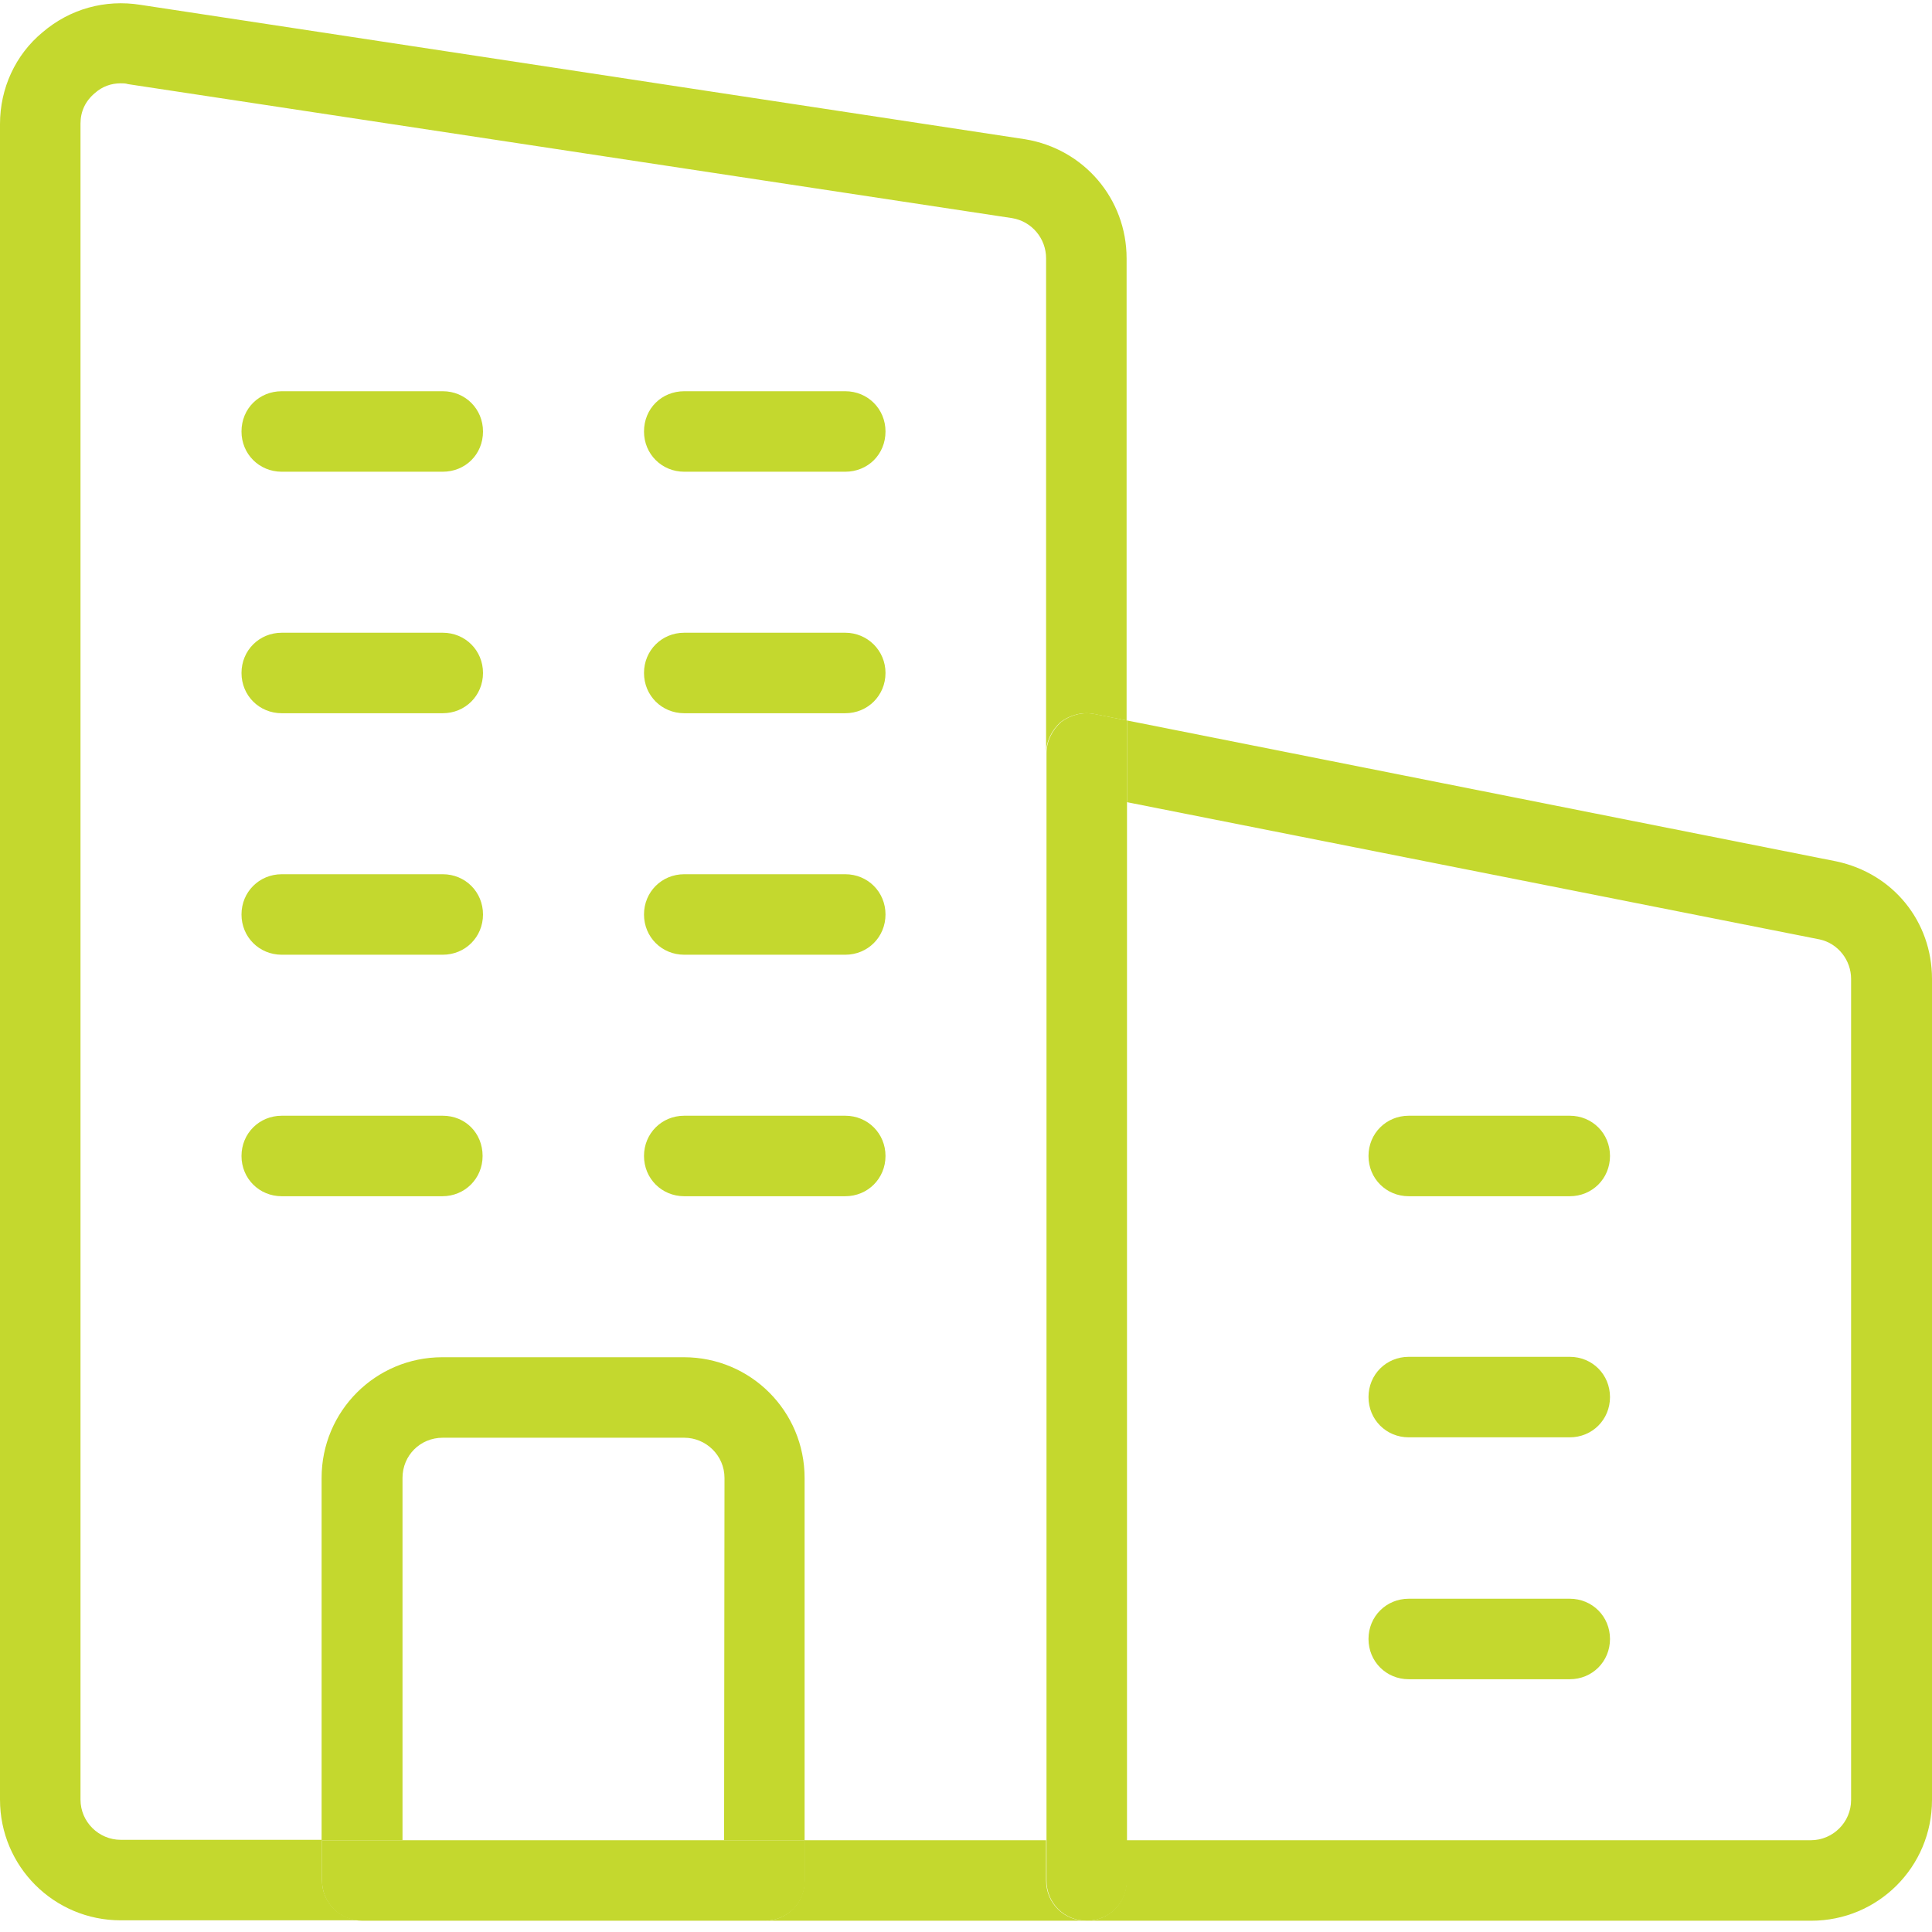 <?xml version="1.0" encoding="utf-8"?>
<!-- Generator: Adobe Illustrator 23.0.1, SVG Export Plug-In . SVG Version: 6.00 Build 0)  -->
<svg version="1.1" id="Capa_1" xmlns="http://www.w3.org/2000/svg" xmlns:xlink="http://www.w3.org/1999/xlink" x="0px" y="0px"
	 viewBox="0 0 480 480" style="enable-background:new 0 0 480 480;" xml:space="preserve">
<style type="text/css">
	.st0{fill:#C4D82E;}
</style>
<g id="XMLID_1_">
	<path class="st0" d="M280,179l176.2,35c14.2,3,23.8,15,23.8,29.2v204c0,16.6-13.4,30-30,30H269.9c5.6,0,10-4.4,10-10v-10h170
		c5.4,0,10-4.4,10-10V243.2c0-4.6-3.2-8.8-7.8-9.8L280,199.3V179z"/>
	<path class="st0" d="M390,277.2c5.6,0,10,4.4,10,10s-4.4,10-10,10h-40c-5.6,0-10-4.4-10-10s4.4-10,10-10H390z"/>
	<path class="st0" d="M390,337.1c5.6,0,10,4.4,10,10c0,5.6-4.4,10-10,10h-40c-5.6,0-10-4.4-10-10c0-5.6,4.4-10,10-10H390z"/>
	<path class="st0" d="M390,397.2c5.6,0,10,4.4,10,10c0,5.6-4.4,10-10,10h-40c-5.6,0-10-4.4-10-10c0-5.6,4.4-10,10-10H390z"/>
	<path class="st0" d="M280,467.2c0,5.6-4.4,10-10,10s-10-4.4-10-10v-10v-270c0-3,1.4-5.8,3.6-7.8c2.4-1.8,5.4-2.6,8.4-2l8,1.6v20.5
		v257.8V467.2z"/>
	<path class="st0" d="M259.9,457.2v10c0,5.6,4.4,10,10,10h-80c5.6,0,10-4.4,10-10v-10H259.9z"/>
	<path class="st0" d="M210,97.2c5.6,0,10,4.4,10,10c0,5.7-4.4,10-10,10h-40c-5.6,0-10-4.4-10-10c0-5.7,4.4-10,10-10H210z"/>
	<path class="st0" d="M220,167.2c0,5.6-4.4,10-10,10h-40c-5.6,0-10-4.4-10-10s4.4-10,10-10h40C215.5,157.2,220,161.6,220,167.2z"/>
	<path class="st0" d="M210,217.2c5.6,0,10,4.4,10,10c0,5.6-4.4,10-10,10h-40c-5.6,0-10-4.4-10-10c0-5.6,4.4-10,10-10H210z"/>
	<path class="st0" d="M210,277.2c5.6,0,10,4.4,10,10s-4.4,10-10,10h-40c-5.6,0-10-4.4-10-10s4.4-10,10-10H210z"/>
	<path class="st0" d="M119.9,287.2c0,5.6-4.4,10-10,10H70c-5.6,0-10-4.4-10-10s4.4-10,10-10h40C115.6,277.2,119.9,281.5,119.9,287.2
		z"/>
	<path class="st0" d="M110,97.2c5.6,0,10,4.4,10,10c0,5.7-4.4,10-10,10H70c-5.6,0-10-4.4-10-10c0-5.7,4.4-10,10-10H110z"/>
	<path class="st0" d="M110,157.2c5.6,0,10,4.4,10,10s-4.4,10-10,10H70c-5.6,0-10-4.4-10-10s4.4-10,10-10H110z"/>
	<path class="st0" d="M110,217.2c5.6,0,10,4.4,10,10c0,5.6-4.4,10-10,10H70c-5.6,0-10-4.4-10-10c0-5.6,4.4-10,10-10H110z"/>
	<path class="st0" d="M180,367.2c0-5.6-4.6-10-10-10h-60c-5.6,0-10,4.4-10,10v90H79.9v-90c0-16.6,13.4-30,30-30h60
		c16.6,0,30,13.4,30,30v90h-20L180,367.2L180,367.2z"/>
	<path class="st0" d="M100,457.2h80h20v10c0,5.6-4.4,10-10,10h-100c-5.6,0-10-4.4-10-10v-10H100z"/>
	<path class="st0" d="M34.9,1.2l219.8,33.4c14.6,2.4,25.2,14.8,25.2,29.6v114.8l-8-1.6c-3-0.6-6,0.2-8.4,2c-2.2,2-3.6,4.8-3.6,7.8
		V64.2c0-5-3.6-9.2-8.4-10L31.8,20.9c-0.6-0.2-1.2-0.2-1.8-0.2c-2.4,0-4.6,0.8-6.4,2.4c-2.4,2-3.6,4.6-3.6,7.6v416.4
		c0,5.6,4.6,10,10,10h50v10c0,5.6,4.4,10,10,10H30c-16.6,0-30-13.4-30-30V30.8c0-8.8,3.8-17.2,10.6-22.8C17.4,2.2,26.1-0.2,34.9,1.2
		z"/>
</g>
</svg>
